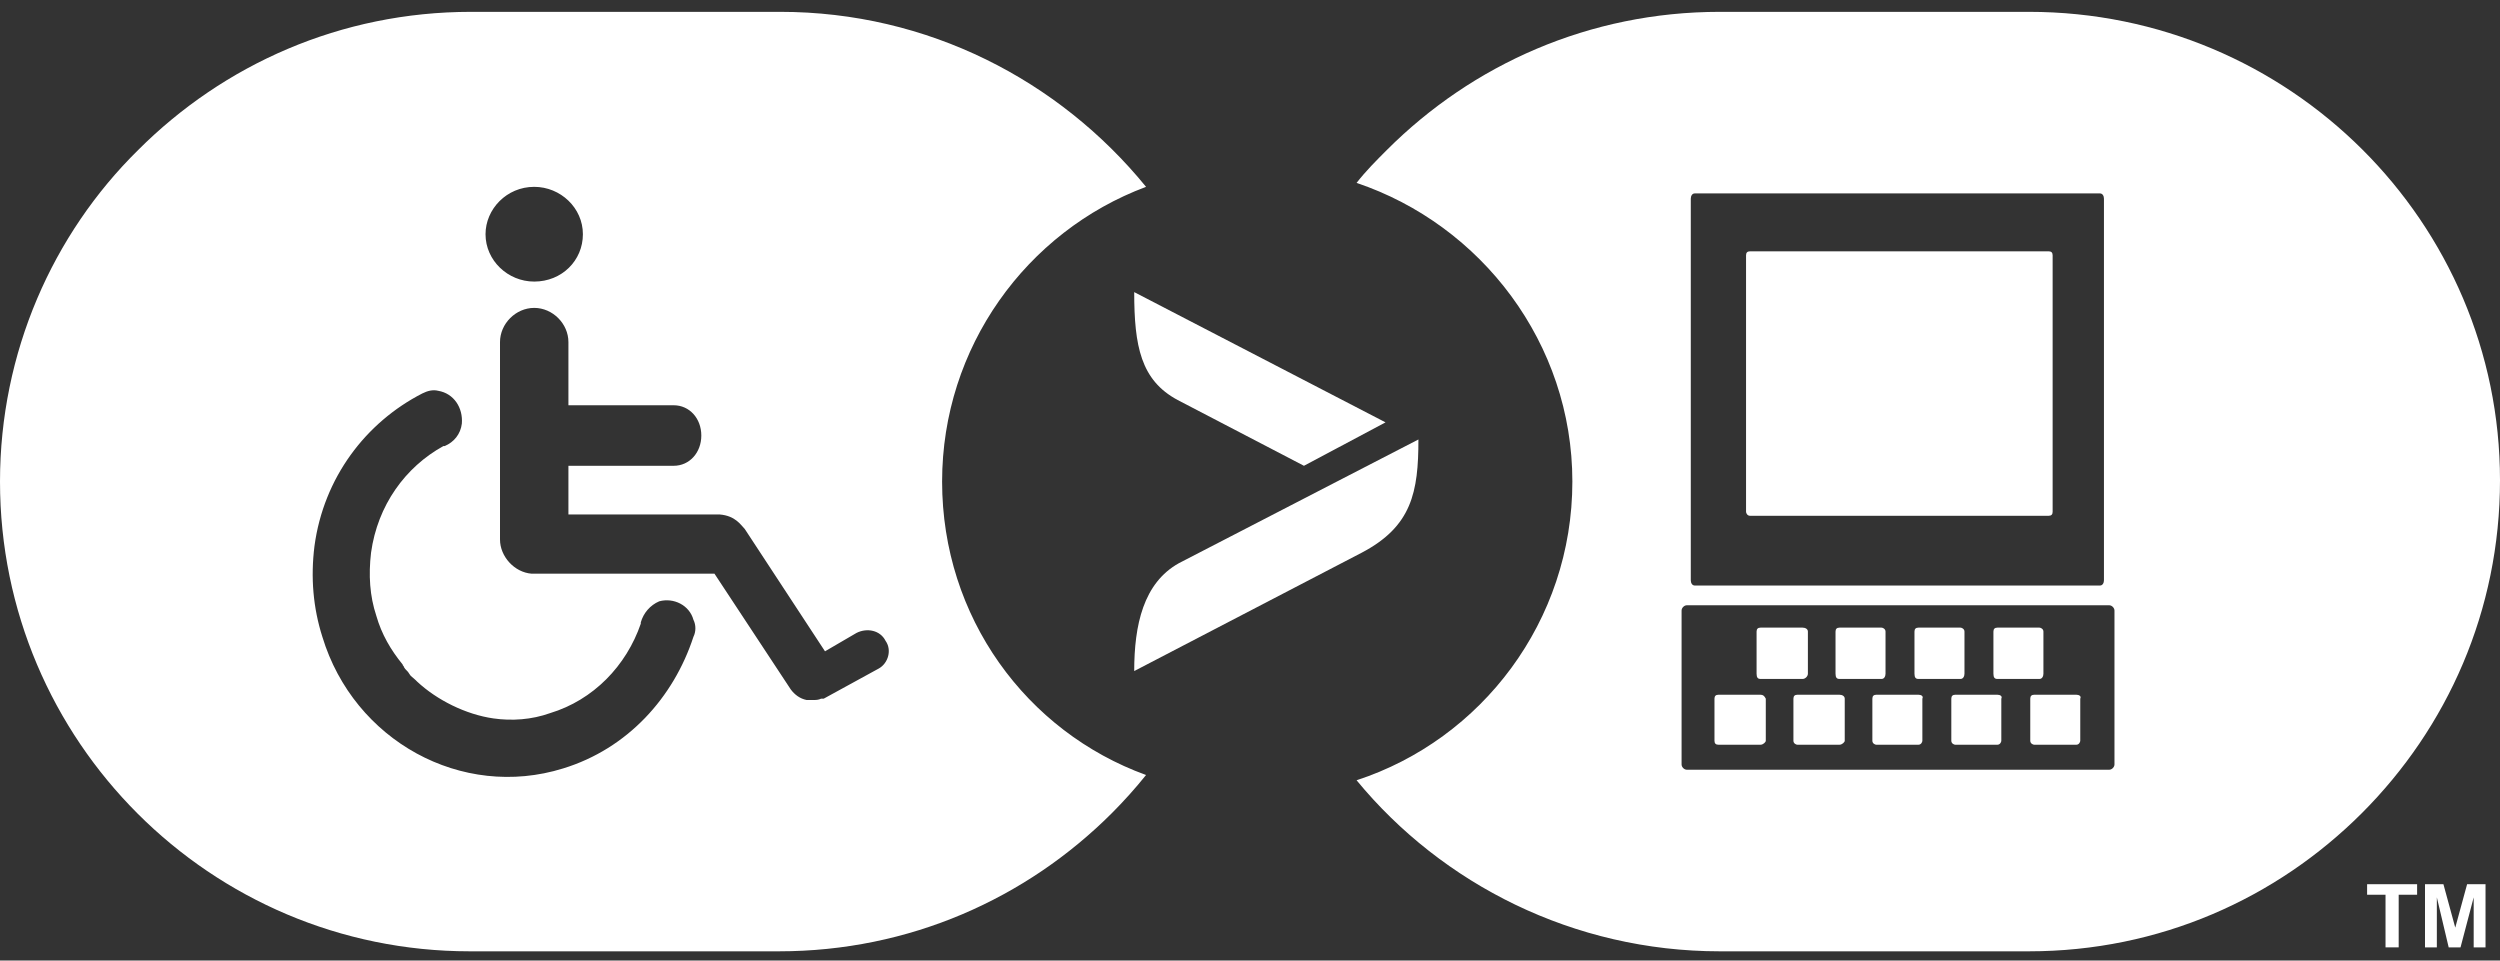 <?xml version="1.0" encoding="UTF-8"?>
<svg width="190px" height="73px" viewBox="0 0 190 73" version="1.1" xmlns="http://www.w3.org/2000/svg" xmlns:xlink="http://www.w3.org/1999/xlink">
    <rect x="0" y="0" width="190" height="73" fill="#333333" stroke="none"/>
    <!-- Generator: Sketch 45.2 (43514) - http://www.bohemiancoding.com/sketch -->
    <title>eA-logo</title>
    <desc>Created with Sketch.</desc>
    <defs></defs>
    <g id="Page-1" stroke="none" stroke-width="1" fill="none" fill-rule="evenodd">
        <g id="eA-logo" fill-rule="nonzero" fill="#FFFFFF">
            <g id="Group">
                <path d="M71.6,36.6 C71.6,26.4 78,17.6 87.1,14.2 C80.5,6.1 70.5,0.9 59.3,0.9 L35.8,0.9 C25.9,0.9 17,4.9 10.5,11.4 C4,17.8 0,26.8 0,36.6 C0,56.3 16,72.3 35.7,72.3 L59.2,72.3 C69.1,72.3 78,68.3 84.5,61.8 C85.4,60.9 86.3,59.9 87.1,58.9 C78,55.6 71.6,46.9 71.6,36.6 Z M40.6,14.2 C42.6,14.2 44.3,15.8 44.3,17.8 C44.3,19.8 42.7,21.4 40.6,21.4 C38.6,21.4 36.9,19.8 36.9,17.8 C36.9,15.9 38.5,14.2 40.6,14.2 Z M52.7,48.4 L52.7,48.4 C51.2,53 47.7,56.9 42.8,58.4 C35.1,60.8 26.9,56.3 24.5,48.4 L24.5,48.4 C23.8,46.2 23.6,43.9 23.9,41.5 C24.6,36.3 27.8,32.1 32.1,29.9 L32.1,29.9 C32.5,29.7 32.9,29.6 33.3,29.7 C34.5,29.9 35.2,31 35.1,32.2 C35,33 34.5,33.6 33.8,33.9 L33.7,33.9 C30.8,35.5 28.7,38.4 28.2,42 C28,43.7 28.1,45.3 28.6,46.8 L28.6,46.8 C29,48.2 29.7,49.4 30.6,50.5 C30.6,50.6 30.7,50.6 30.7,50.7 C30.8,50.9 31,51 31.1,51.2 C31.2,51.4 31.4,51.5 31.6,51.7 L31.7,51.8 C33.2,53.2 35.4,54.3 37.5,54.6 L37.5,54.6 C38.9,54.8 40.4,54.7 41.8,54.2 C45.1,53.2 47.6,50.6 48.7,47.4 L48.7,47.3 C48.9,46.6 49.4,46 50.1,45.7 C51.2,45.4 52.4,46 52.7,47.1 C52.9,47.5 52.9,48 52.7,48.4 Z M66.8,50.8 L62.6,53.1 C62.6,53.1 62.5,53.1 62.5,53.1 C62.5,53.1 62.4,53.1 62.4,53.1 C62.2,53.2 62,53.2 61.8,53.2 L61.7,53.2 C61.6,53.2 61.5,53.2 61.3,53.2 C60.8,53.1 60.4,52.8 60.1,52.4 L54.3,43.6 L40.9,43.6 C40.7,43.6 40.6,43.6 40.4,43.6 C39.1,43.5 38,42.3 38,41 L38,26 C38,24.6 39.2,23.4 40.6,23.4 C42,23.4 43.2,24.6 43.2,26 L43.2,30.8 L51.2,30.8 C52.4,30.8 53.3,31.8 53.3,33.1 C53.3,34.4 52.4,35.4 51.2,35.4 L43.2,35.4 L43.2,39.1 L54.7,39.1 C55.9,39.2 56.3,39.9 56.6,40.2 L62.7,49.5 L65.1,48.1 C65.9,47.7 66.9,47.9 67.3,48.7 C67.8,49.4 67.5,50.4 66.8,50.8 Z" id="Shape"></path>
                <path d="M132.7,38.9 L132.7,19.4 C132.7,19.2 132.8,19.1 133,19.1 L155.7,19.1 C155.9,19.1 156,19.2 156,19.4 L156,38.9 C156,39.1 155.9,39.2 155.7,39.2 L133,39.2 C132.8,39.2 132.7,39 132.7,38.9 Z" id="Shape"></path>
                <path d="M154.2,0.9 L130.7,0.9 C120.8,0.9 111.9,4.9 105.4,11.4 C104.6,12.2 103.8,13 103.1,13.9 C112.6,17.1 119.5,26.1 119.5,36.6 C119.5,47.2 112.6,56.2 103.1,59.3 C109.6,67.2 119.6,72.3 130.7,72.3 L154.2,72.3 C164.1,72.3 173,68.3 179.5,61.8 C186,55.3 190,46.4 190,36.5 C190,16.9 174,0.9 154.2,0.9 Z M128.5,15.1 C128.5,14.9 128.6,14.7 128.8,14.7 L159.6,14.7 C159.8,14.7 159.9,14.9 159.9,15.1 L159.9,44.1 C159.9,44.3 159.8,44.5 159.6,44.5 L128.8,44.5 C128.6,44.5 128.5,44.3 128.5,44.1 L128.5,15.1 Z M160.7,58.1 C160.7,58.3 160.5,58.5 160.3,58.5 L128.2,58.5 C128,58.5 127.8,58.3 127.8,58.1 L127.8,46.4 C127.8,46.2 128,46 128.2,46 L160.3,46 C160.5,46 160.7,46.2 160.7,46.4 L160.7,58.1 Z M157.8,52.8 L154.6,52.8 C154.4,52.8 154.3,52.9 154.3,53.1 L154.3,56.3 C154.3,56.5 154.5,56.6 154.6,56.6 L157.8,56.6 C158,56.6 158.1,56.4 158.1,56.3 L158.1,53.1 C158.2,52.9 158,52.8 157.8,52.8 Z M151.8,51.6 L155,51.6 C155.2,51.6 155.3,51.4 155.3,51.2 L155.3,48 C155.3,47.8 155.1,47.7 155,47.7 L151.8,47.7 C151.6,47.7 151.5,47.8 151.5,48 L151.5,51.2 C151.5,51.5 151.6,51.6 151.8,51.6 Z M151.8,52.8 L148.6,52.8 C148.4,52.8 148.3,52.9 148.3,53.1 L148.3,56.3 C148.3,56.5 148.5,56.6 148.6,56.6 L151.8,56.6 C152,56.6 152.1,56.4 152.1,56.3 L152.1,53.1 C152.2,52.9 152,52.8 151.8,52.8 Z M145.8,51.6 L149,51.6 C149.2,51.6 149.3,51.4 149.3,51.2 L149.3,48 C149.3,47.8 149.1,47.7 149,47.7 L145.8,47.7 C145.6,47.7 145.5,47.8 145.5,48 L145.5,51.2 C145.5,51.5 145.6,51.6 145.8,51.6 Z M145.8,52.8 L142.6,52.8 C142.4,52.8 142.3,52.9 142.3,53.1 L142.3,56.3 C142.3,56.5 142.5,56.6 142.6,56.6 L145.8,56.6 C146,56.6 146.1,56.4 146.1,56.3 L146.1,53.1 C146.2,52.9 146,52.8 145.8,52.8 Z M139.8,51.6 L143,51.6 C143.2,51.6 143.3,51.4 143.3,51.2 L143.3,48 C143.3,47.8 143.1,47.7 143,47.7 L139.8,47.7 C139.6,47.7 139.5,47.8 139.5,48 L139.5,51.2 C139.5,51.5 139.6,51.6 139.8,51.6 Z M139.8,52.8 L136.6,52.8 C136.4,52.8 136.3,52.9 136.3,53.1 L136.3,56.3 C136.3,56.5 136.5,56.6 136.6,56.6 L139.8,56.6 C140,56.6 140.2,56.4 140.2,56.3 L140.2,53.1 C140.2,52.9 140,52.8 139.8,52.8 Z M133.8,51.6 L137,51.6 C137.2,51.6 137.4,51.4 137.4,51.2 L137.4,48 C137.4,47.8 137.2,47.7 137,47.7 L133.8,47.7 C133.6,47.7 133.5,47.8 133.5,48 L133.5,51.2 C133.5,51.5 133.6,51.6 133.8,51.6 Z M133.8,52.8 L130.6,52.8 C130.4,52.8 130.3,52.9 130.3,53.1 L130.3,56.3 C130.3,56.5 130.4,56.6 130.6,56.6 L133.8,56.6 C134,56.6 134.2,56.4 134.2,56.3 L134.2,53.1 C134.1,52.9 134,52.8 133.8,52.8 Z" id="Shape"></path>
                <g transform="translate(179, 67)" id="Shape">
                    <polygon points="2.3 5 2.3 1 0.9 1 0.9 0.2 4.7 0.2 4.7 1 3.3 1 3.3 5"></polygon>
                    <polygon points="5.3 5 5.3 0.2 6.7 0.2 7.6 3.5 8.5 0.2 9.9 0.2 9.9 5 9 5 9 1.2 8 5 7.1 5 6.2 1.2 6.2 5"></polygon>
                </g>
                <g transform="translate(86, 22)" id="Shape">
                    <path d="M19.3,10.1 L0.2,0.2 C0.2,4.3 0.7,6.9 3.5,8.4 L13.1,13.4 L19.3,10.1 Z"></path>
                    <path d="M21.8,11.4 L15.6,14.6 L15.6,14.6 L3.6,20.8 C0.9,22.3 0.2,25.5 0.2,29 L17.5,20 C21.3,18 21.8,15.4 21.8,11.4 L21.8,11.4 Z"></path>
                </g>
            </g>
        </g>
    </g>
</svg>